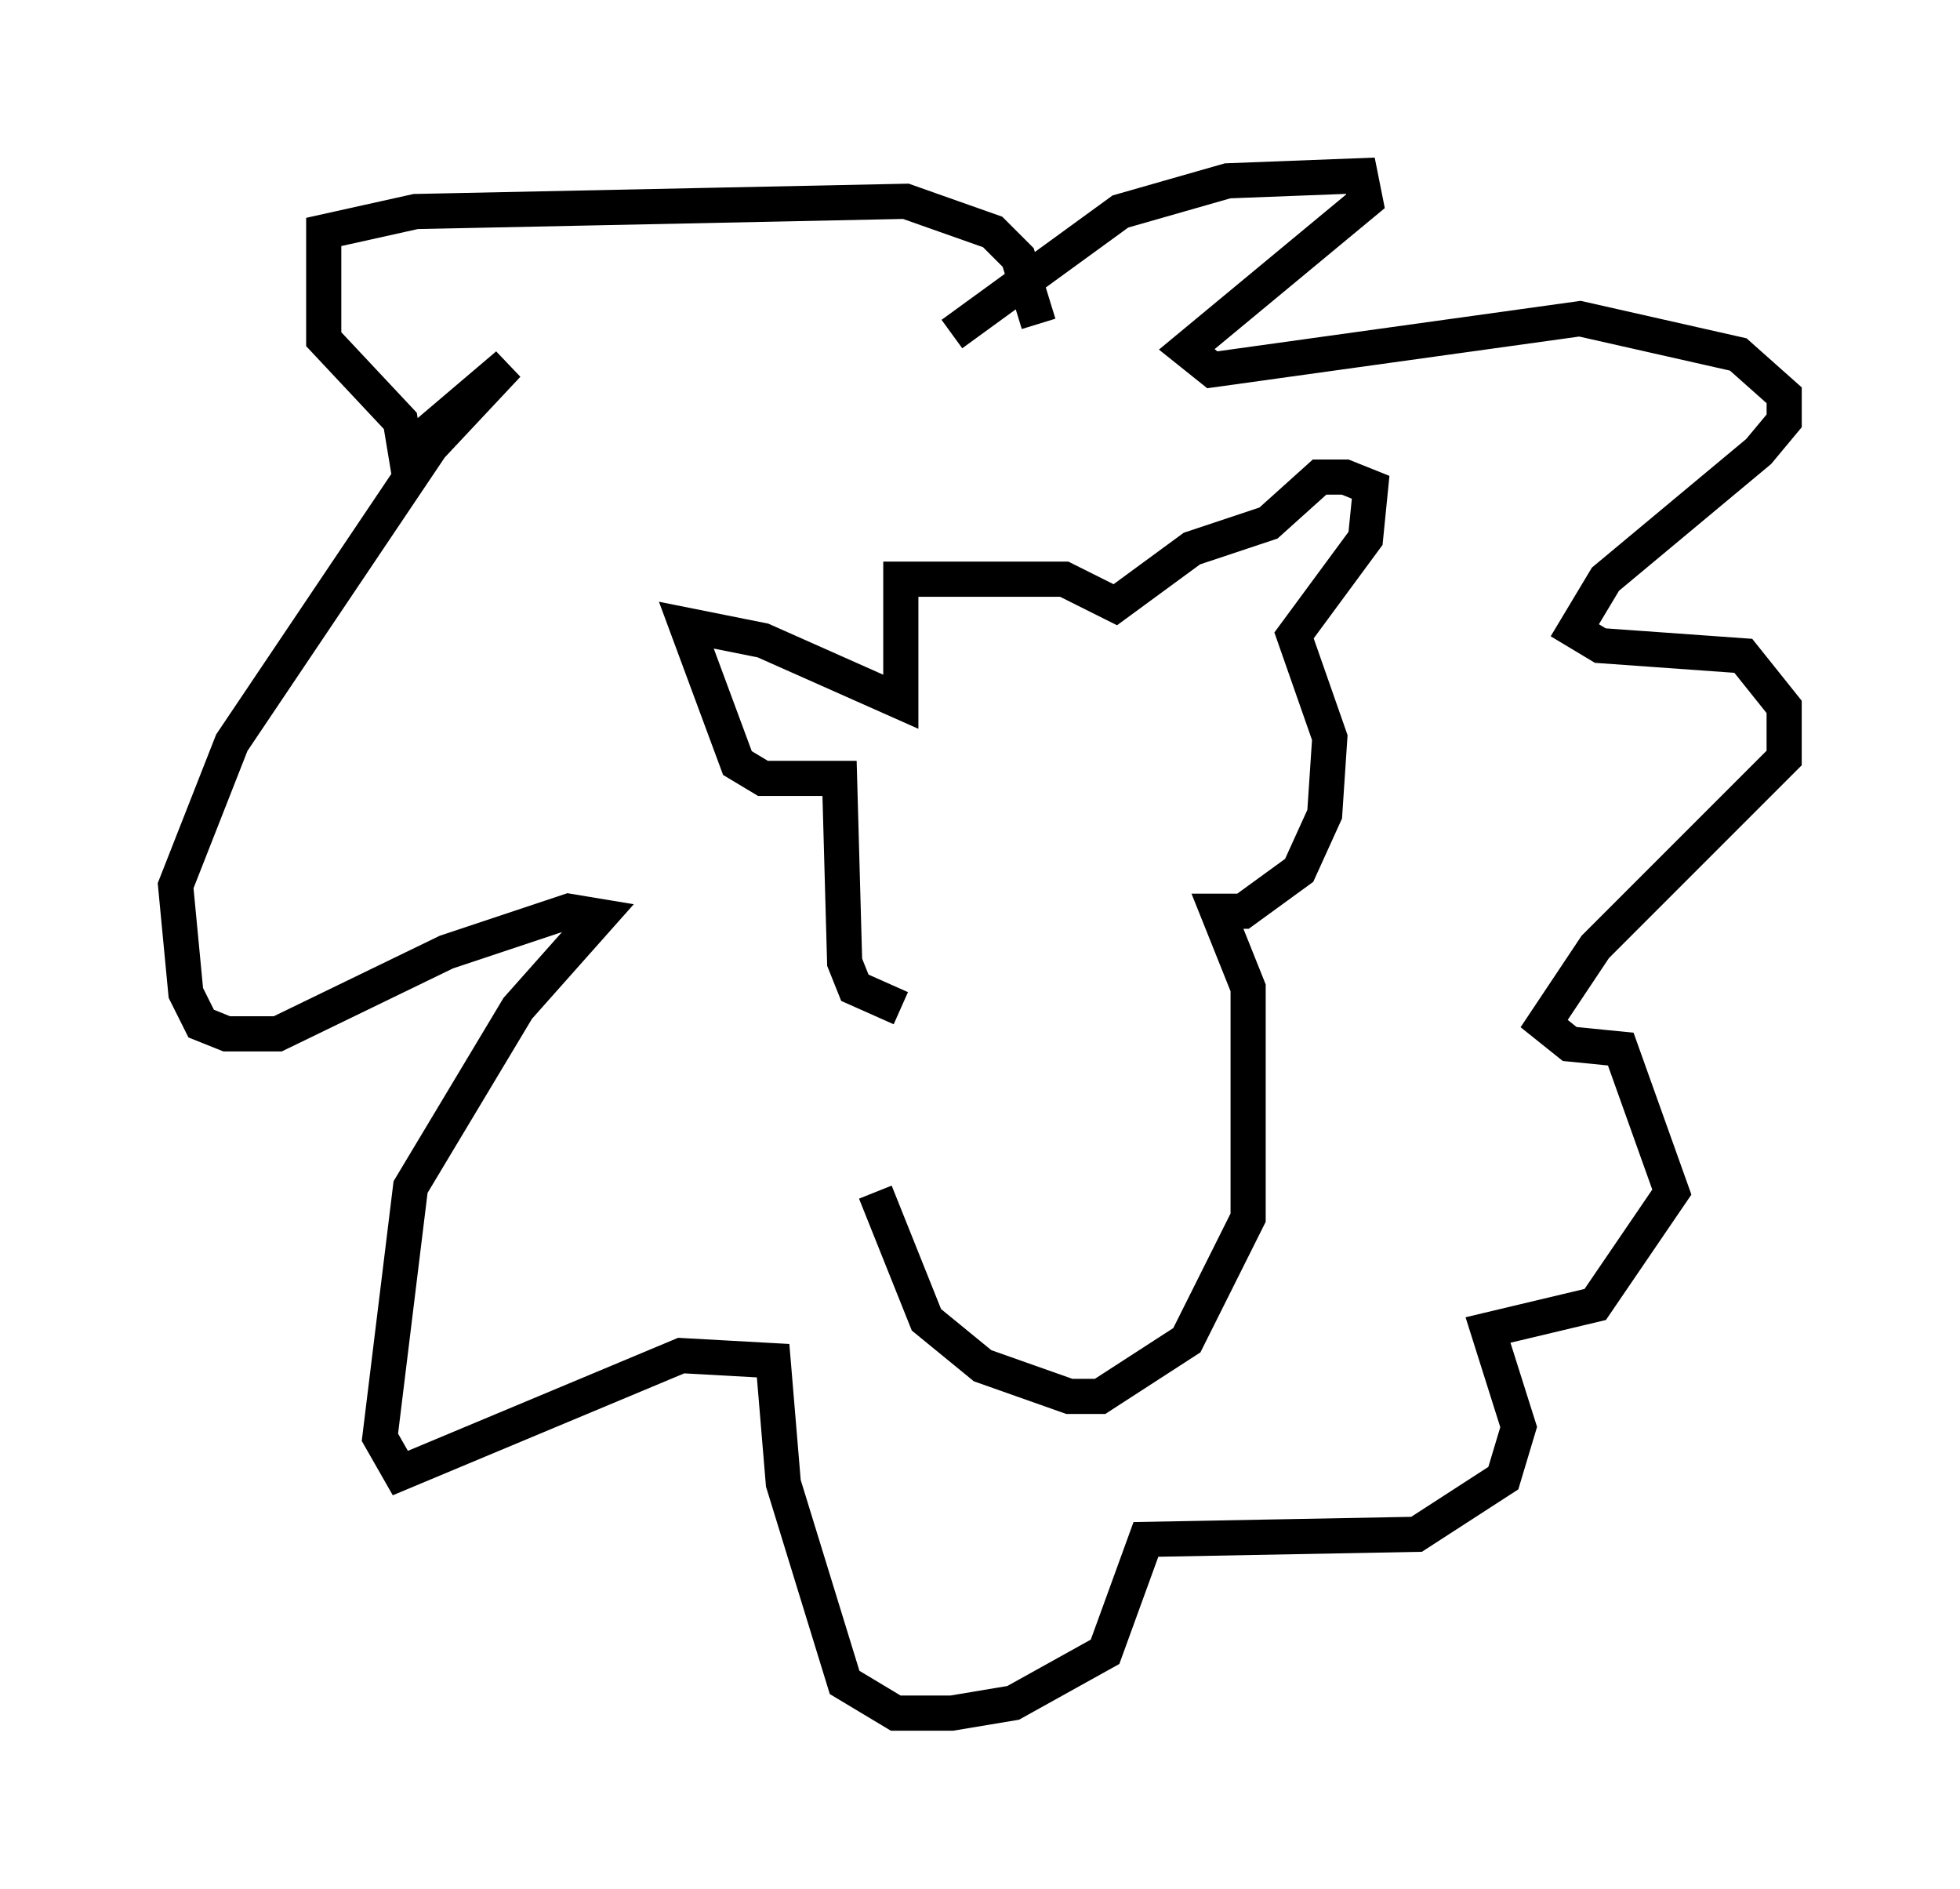 <?xml version="1.0" encoding="utf-8" ?>
<svg baseProfile="full" height="53.721" version="1.1" width="55.754" xmlns="http://www.w3.org/2000/svg" xmlns:ev="http://www.w3.org/2001/xml-events" xmlns:xlink="http://www.w3.org/1999/xlink"><defs /><rect fill="white" height="53.721" width="55.754" x="0" y="0" /><path d="M24.609, 28.385 m0.291, 5.52 l1.453, 3.631 1.598, 1.307 l2.469, 0.872 0.872, 0.0 l2.469, -1.598 1.743, -3.486 l0.0, -6.536 -0.872, -2.179 l0.726, 0.0 1.598, -1.162 l0.726, -1.598 0.145, -2.179 l-1.017, -2.905 2.034, -2.76 l0.145, -1.453 -0.726, -0.291 l-0.726, 0.0 -1.453, 1.307 l-2.179, 0.726 -2.179, 1.598 l-1.453, -0.726 -4.648, 0.0 l0.0, 3.486 -3.922, -1.743 l-2.179, -0.436 1.453, 3.922 l0.726, 0.436 2.179, 0.0 l0.145, 5.229 0.291, 0.726 l1.307, 0.581 m1.453, -19.173 l4.793, -3.486 3.05, -0.872 l3.777, -0.145 0.145, 0.726 l-5.084, 4.212 0.726, 0.581 l10.458, -1.453 4.503, 1.017 l1.307, 1.162 0.0, 0.726 l-0.726, 0.872 -4.358, 3.631 l-0.872, 1.453 0.726, 0.436 l4.067, 0.291 1.162, 1.453 l0.0, 1.453 -5.374, 5.374 l-1.453, 2.179 0.726, 0.581 l1.453, 0.145 1.453, 4.067 l-2.179, 3.196 -3.05, 0.726 l0.872, 2.76 -0.436, 1.453 l-2.469, 1.598 -7.698, 0.145 l-1.162, 3.196 -2.615, 1.453 l-1.743, 0.291 -1.598, 0.0 l-1.453, -0.872 -1.743, -5.665 l-0.291, -3.486 -2.615, -0.145 l-7.989, 3.341 -0.581, -1.017 l0.872, -7.117 3.05, -5.084 l2.324, -2.615 -0.872, -0.145 l-3.486, 1.162 -4.793, 2.324 l-1.453, 0.0 -0.726, -0.291 l-0.436, -0.872 -0.291, -3.05 l1.598, -4.067 5.665, -8.425 l2.179, -2.324 -2.905, 2.469 l-0.145, -0.872 -2.179, -2.324 l0.0, -3.05 2.615, -0.581 l13.944, -0.291 2.469, 0.872 l0.726, 0.726 0.581, 1.888 " fill="none" stroke="black" stroke-width="1" /></svg>
